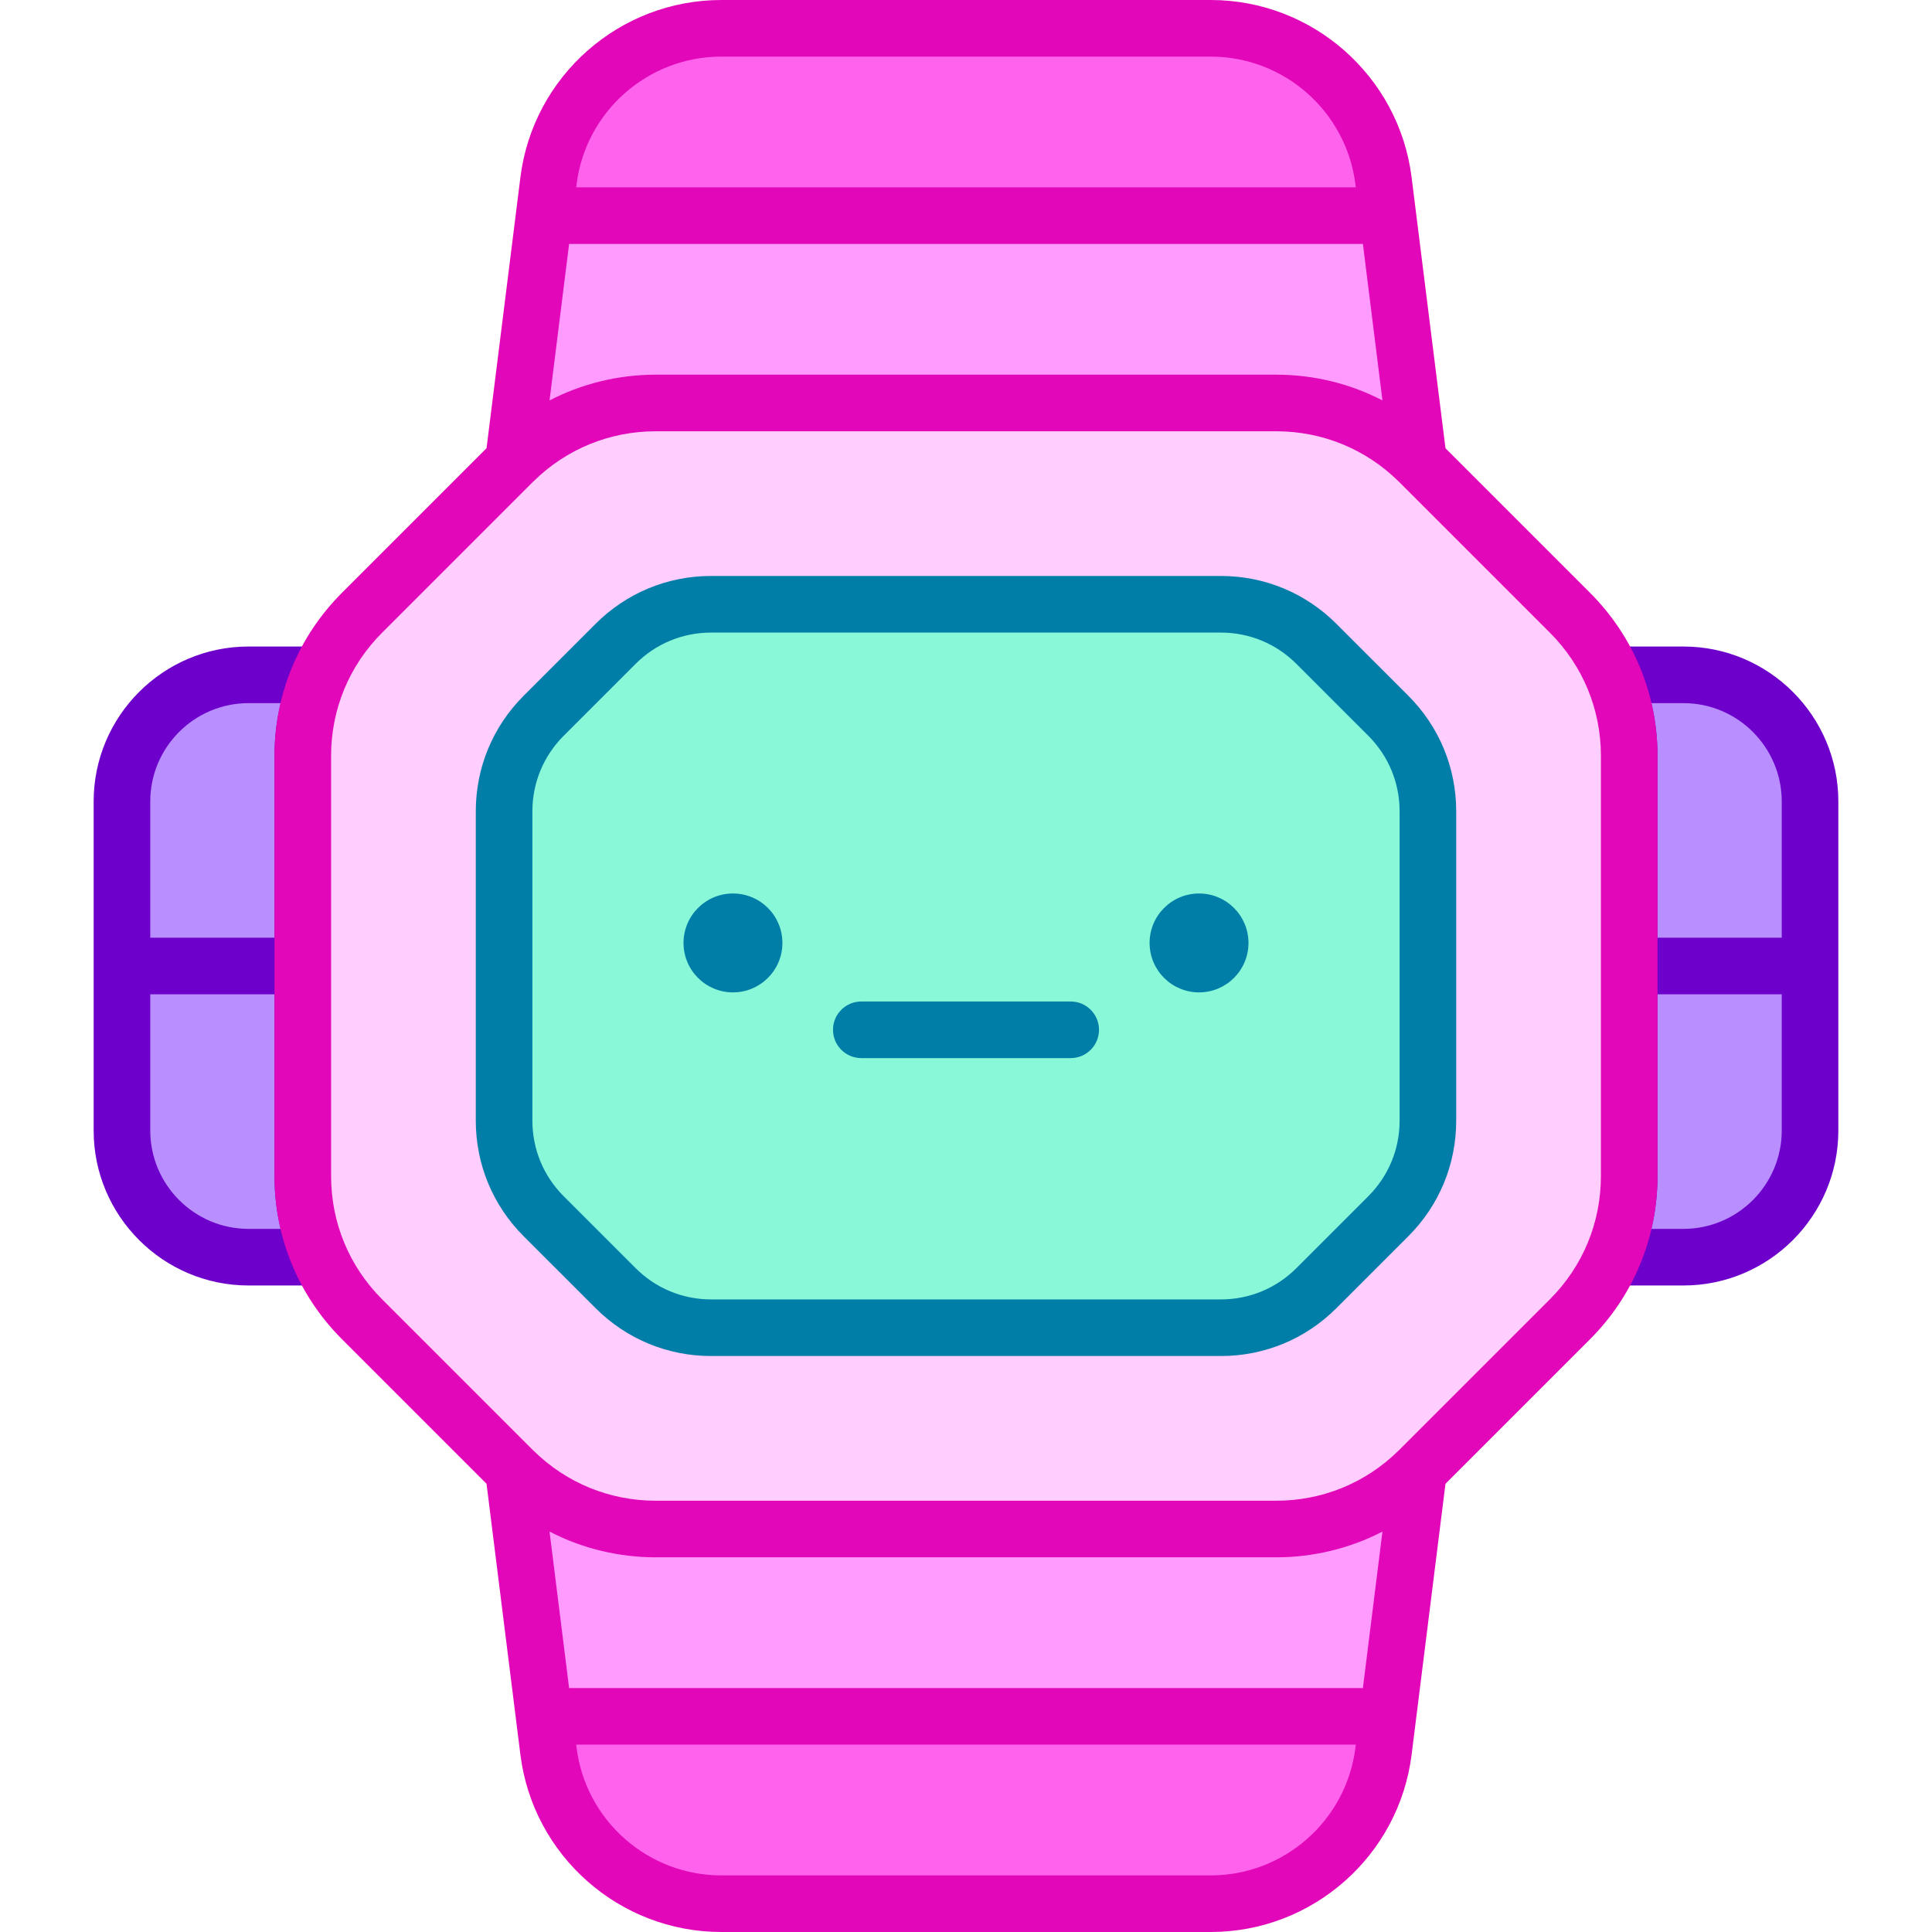 <svg id="Capa_1" enable-background="new 0 0 512 512" height="512" viewBox="0 0 512 512" width="512" xmlns="http://www.w3.org/2000/svg"><g><path d="m416.047 162.373-39.87-39.87c-10.058-10.058-23.7-15.709-37.924-15.709h-164.506c-14.224 0-27.866 5.651-37.924 15.709l-39.87 39.87c-10.058 10.058-15.709 23.7-15.709 37.924v111.407c0 14.224 5.651 27.866 15.709 37.924l39.87 39.87c10.058 10.058 23.7 15.708 37.924 15.708h164.505c14.224 0 27.866-5.651 37.924-15.708l39.87-39.87c10.058-10.058 15.708-23.7 15.708-37.924v-111.408c.001-14.224-5.649-27.865-15.707-37.923z" fill="#ffceff"/><path d="m367.923 189.69-19.064-19.064c-6.715-6.715-15.822-10.487-25.318-10.487h-135.082c-9.496 0-18.603 3.772-25.318 10.487l-19.064 19.064c-6.715 6.715-10.487 15.822-10.487 25.318v81.983c0 9.496 3.772 18.604 10.487 25.318l19.064 19.064c6.715 6.715 15.822 10.487 25.318 10.487h135.081c9.496 0 18.603-3.772 25.318-10.487l19.064-19.064c6.715-6.715 10.487-15.822 10.487-25.318v-81.983c.001-9.496-3.771-18.603-10.486-25.318z" fill="#88f8d8"/><g fill="#b98eff"><path d="m80.245 200.296c0-7.46 1.568-14.754 4.498-21.461h-18.865c-18.535 0-33.559 15.024-33.559 33.569v43.598h47.926z"/><path d="m80.245 311.704v-55.702h-47.926v43.598c0 18.535 15.024 33.569 33.559 33.569h18.866c-2.93-6.709-4.499-14.004-4.499-21.465z"/><path d="m431.755 200.296c0-7.46-1.568-14.754-4.498-21.461h18.865c18.535 0 33.559 15.024 33.559 33.569v43.598h-47.926z"/><path d="m431.755 311.704v-55.702h47.926v43.598c0 18.535-15.024 33.569-33.559 33.569h-18.866c2.93-6.709 4.499-14.004 4.499-21.465z"/></g><path d="m367.802 57.15h-223.604l1.154-9.234c2.891-23.093 22.522-40.416 45.8-40.416h129.697c23.278 0 42.909 17.323 45.799 40.416z" fill="#ff63ed"/><path d="m173.747 106.794h164.505c14.118 0 27.658 5.572 37.694 15.49l-8.145-65.134h-223.603l-8.145 65.134c10.037-9.918 23.576-15.49 37.694-15.49z" fill="#ff9bff"/><path d="m367.802 454.85h-223.604l1.154 9.234c2.89 23.093 22.521 40.416 45.799 40.416h129.697c23.278 0 42.909-17.323 45.799-40.416z" fill="#ff63ed"/><path d="m173.747 405.206h164.505c14.118 0 27.658-5.572 37.694-15.49l-8.145 65.134h-223.603l-8.145-65.134c10.037 9.918 23.576 15.49 37.694 15.49z" fill="#ff9bff"/><g><path d="m323.541 359.36h-135.082c-11.568 0-22.443-4.504-30.622-12.684l-19.064-19.063c-8.18-8.18-12.684-19.055-12.684-30.622v-81.982c0-11.567 4.504-22.442 12.684-30.622l19.064-19.064c8.178-8.179 19.053-12.683 30.621-12.683h135.081c11.568 0 22.443 4.504 30.622 12.684l19.064 19.063c8.18 8.18 12.684 19.055 12.684 30.622v81.982c0 11.567-4.504 22.442-12.684 30.622l-19.064 19.064c-8.178 8.179-19.052 12.683-30.62 12.683zm-135.082-191.72c-7.562 0-14.669 2.944-20.014 8.289l-19.065 19.065c-5.346 5.346-8.291 12.454-8.291 20.015v81.982c0 7.561 2.944 14.669 8.291 20.015l19.064 19.064c5.345 5.346 12.453 8.29 20.015 8.29h135.081c7.562 0 14.669-2.944 20.014-8.289l19.065-19.065c5.346-5.346 8.291-12.454 8.291-20.015v-81.982c0-7.561-2.944-14.669-8.291-20.015l-19.064-19.064c-5.345-5.346-12.453-8.29-20.015-8.29z" fill="#007ea8"/></g><path d="m88.543 329.935c-2.569-5.88-2.935-11.631-2.935-18l-.864-55.935 1.065-55.704c0-6.368 1.302-12.578 3.871-18.459 1.013-2.318 2.724-4.991 1.338-7.109-1.385-2.117-3.745-3.393-6.275-3.393h-18.865c-22.64 0-41.059 18.423-41.059 41.068v87.195c0 22.646 18.419 41.068 41.059 41.068h18.866c2.53 0 4.89-1.276 6.276-3.394 1.385-2.116-1.463-5.018-2.477-7.337zm-48.724-117.532c0-14.374 11.69-26.068 26.059-26.068h8.484c-1.075 4.559-1.617 9.226-1.617 13.961v48.205h-32.926zm26.059 113.264c-14.369 0-26.059-11.694-26.059-26.068v-36.098h32.926v48.203c0 4.736.542 9.403 1.618 13.963z" fill="#6d00ca"/><path d="m446.122 171.335h-18.865c-2.53 0-4.89 1.275-6.275 3.393-1.386 2.118.325 4.791 1.338 7.109 2.569 5.881 3.871 12.091 3.871 18.459v55.705 55.703c0 6.369-1.303 12.58-3.872 18.46-1.013 2.319-2.724 4.992-1.339 7.109 1.386 2.117 3.746 3.394 6.276 3.394h18.866c22.64 0 41.059-18.423 41.059-41.068 0-10.539 0-76.587 0-87.195 0-22.646-18.419-41.069-41.059-41.069zm0 15c14.369 0 26.059 11.694 26.059 26.068v36.098h-32.926v-48.205c0-4.735-.542-9.402-1.617-13.961zm26.059 113.264c0 14.374-11.69 26.068-26.059 26.068h-8.484c1.076-4.56 1.618-9.227 1.618-13.963v-48.203h32.926v36.098z" fill="#6d00ca"/><path d="m421.35 157.069-38.283-38.283-7.824-62.567-1.154-9.234c-3.352-26.786-26.24-46.985-53.241-46.985h-129.696c-27 0-49.889 20.199-53.241 46.985l-1.154 9.233-7.824 62.567-38.283 38.284c-11.546 11.547-17.905 26.898-17.905 43.227v111.408c0 16.328 6.359 31.68 17.905 43.227l38.283 38.283c1.07 8.559 4.184 33.461 8.978 71.802 3.352 26.785 26.24 46.984 53.241 46.984h129.696c27 0 49.889-20.199 53.241-46.985 4.894-39.144 7.731-61.828 8.978-71.801l38.283-38.283c11.546-11.547 17.905-26.898 17.905-43.227v-111.408c0-16.328-6.359-31.68-17.905-43.227zm-83.097-57.775h-164.505c-10.154 0-19.843 2.533-28.114 6.823l5.185-41.468h210.362l5.185 41.468c-8.435-4.384-18.093-6.823-28.113-6.823zm-185.459-50.446c2.415-19.297 18.905-33.848 38.358-33.848h129.696c19.453 0 35.942 14.551 38.357 33.847l.1.803h-206.611zm20.954 363.858h164.505c9.765 0 19.548-2.371 28.113-6.823l-5.185 41.468h-210.362l-5.185-41.468c8.886 4.609 18.645 6.823 28.114 6.823zm185.458 50.446c-2.415 19.297-18.905 33.848-38.358 33.848h-129.696c-19.453 0-35.942-14.551-38.357-33.847l-.1-.803h206.611zm65.049-151.448c0 12.322-4.798 23.906-13.512 32.619l-39.871 39.871c-.061.061-.125.117-.186.177-.004.004-.008.007-.012.01-8.989 8.883-20.637 13.324-32.422 13.324h-164.504c-12.114 0-23.661-4.666-32.422-13.324-.004-.004-.008-.006-.012-.01-.061-.06-.125-.116-.186-.177l-39.871-39.871c-8.713-8.713-13.512-20.297-13.512-32.619v-111.408c0-12.322 4.798-23.906 13.512-32.619l39.871-39.871c.061-.061.125-.117.186-.177.004-.004.008-.007.012-.01 8.699-8.597 20.222-13.324 32.422-13.324h164.505c12.194 0 23.714 4.719 32.422 13.324.007.007.015.013.023.02.058.057.118.11.176.167l39.871 39.871c8.713 8.713 13.512 20.297 13.512 32.619v111.408z" fill="#e207b9"/><circle cx="317.757" cy="249.888" fill="#007ea8" r="13.103"/><g><path d="m283.746 280.406h-55.492c-4.142 0-7.5-3.357-7.5-7.5s3.358-7.5 7.5-7.5h55.492c4.142 0 7.5 3.357 7.5 7.5s-3.358 7.5-7.5 7.5z" fill="#007ea8"/></g><circle cx="194.243" cy="249.888" fill="#007ea8" r="13.103"/></g></svg>